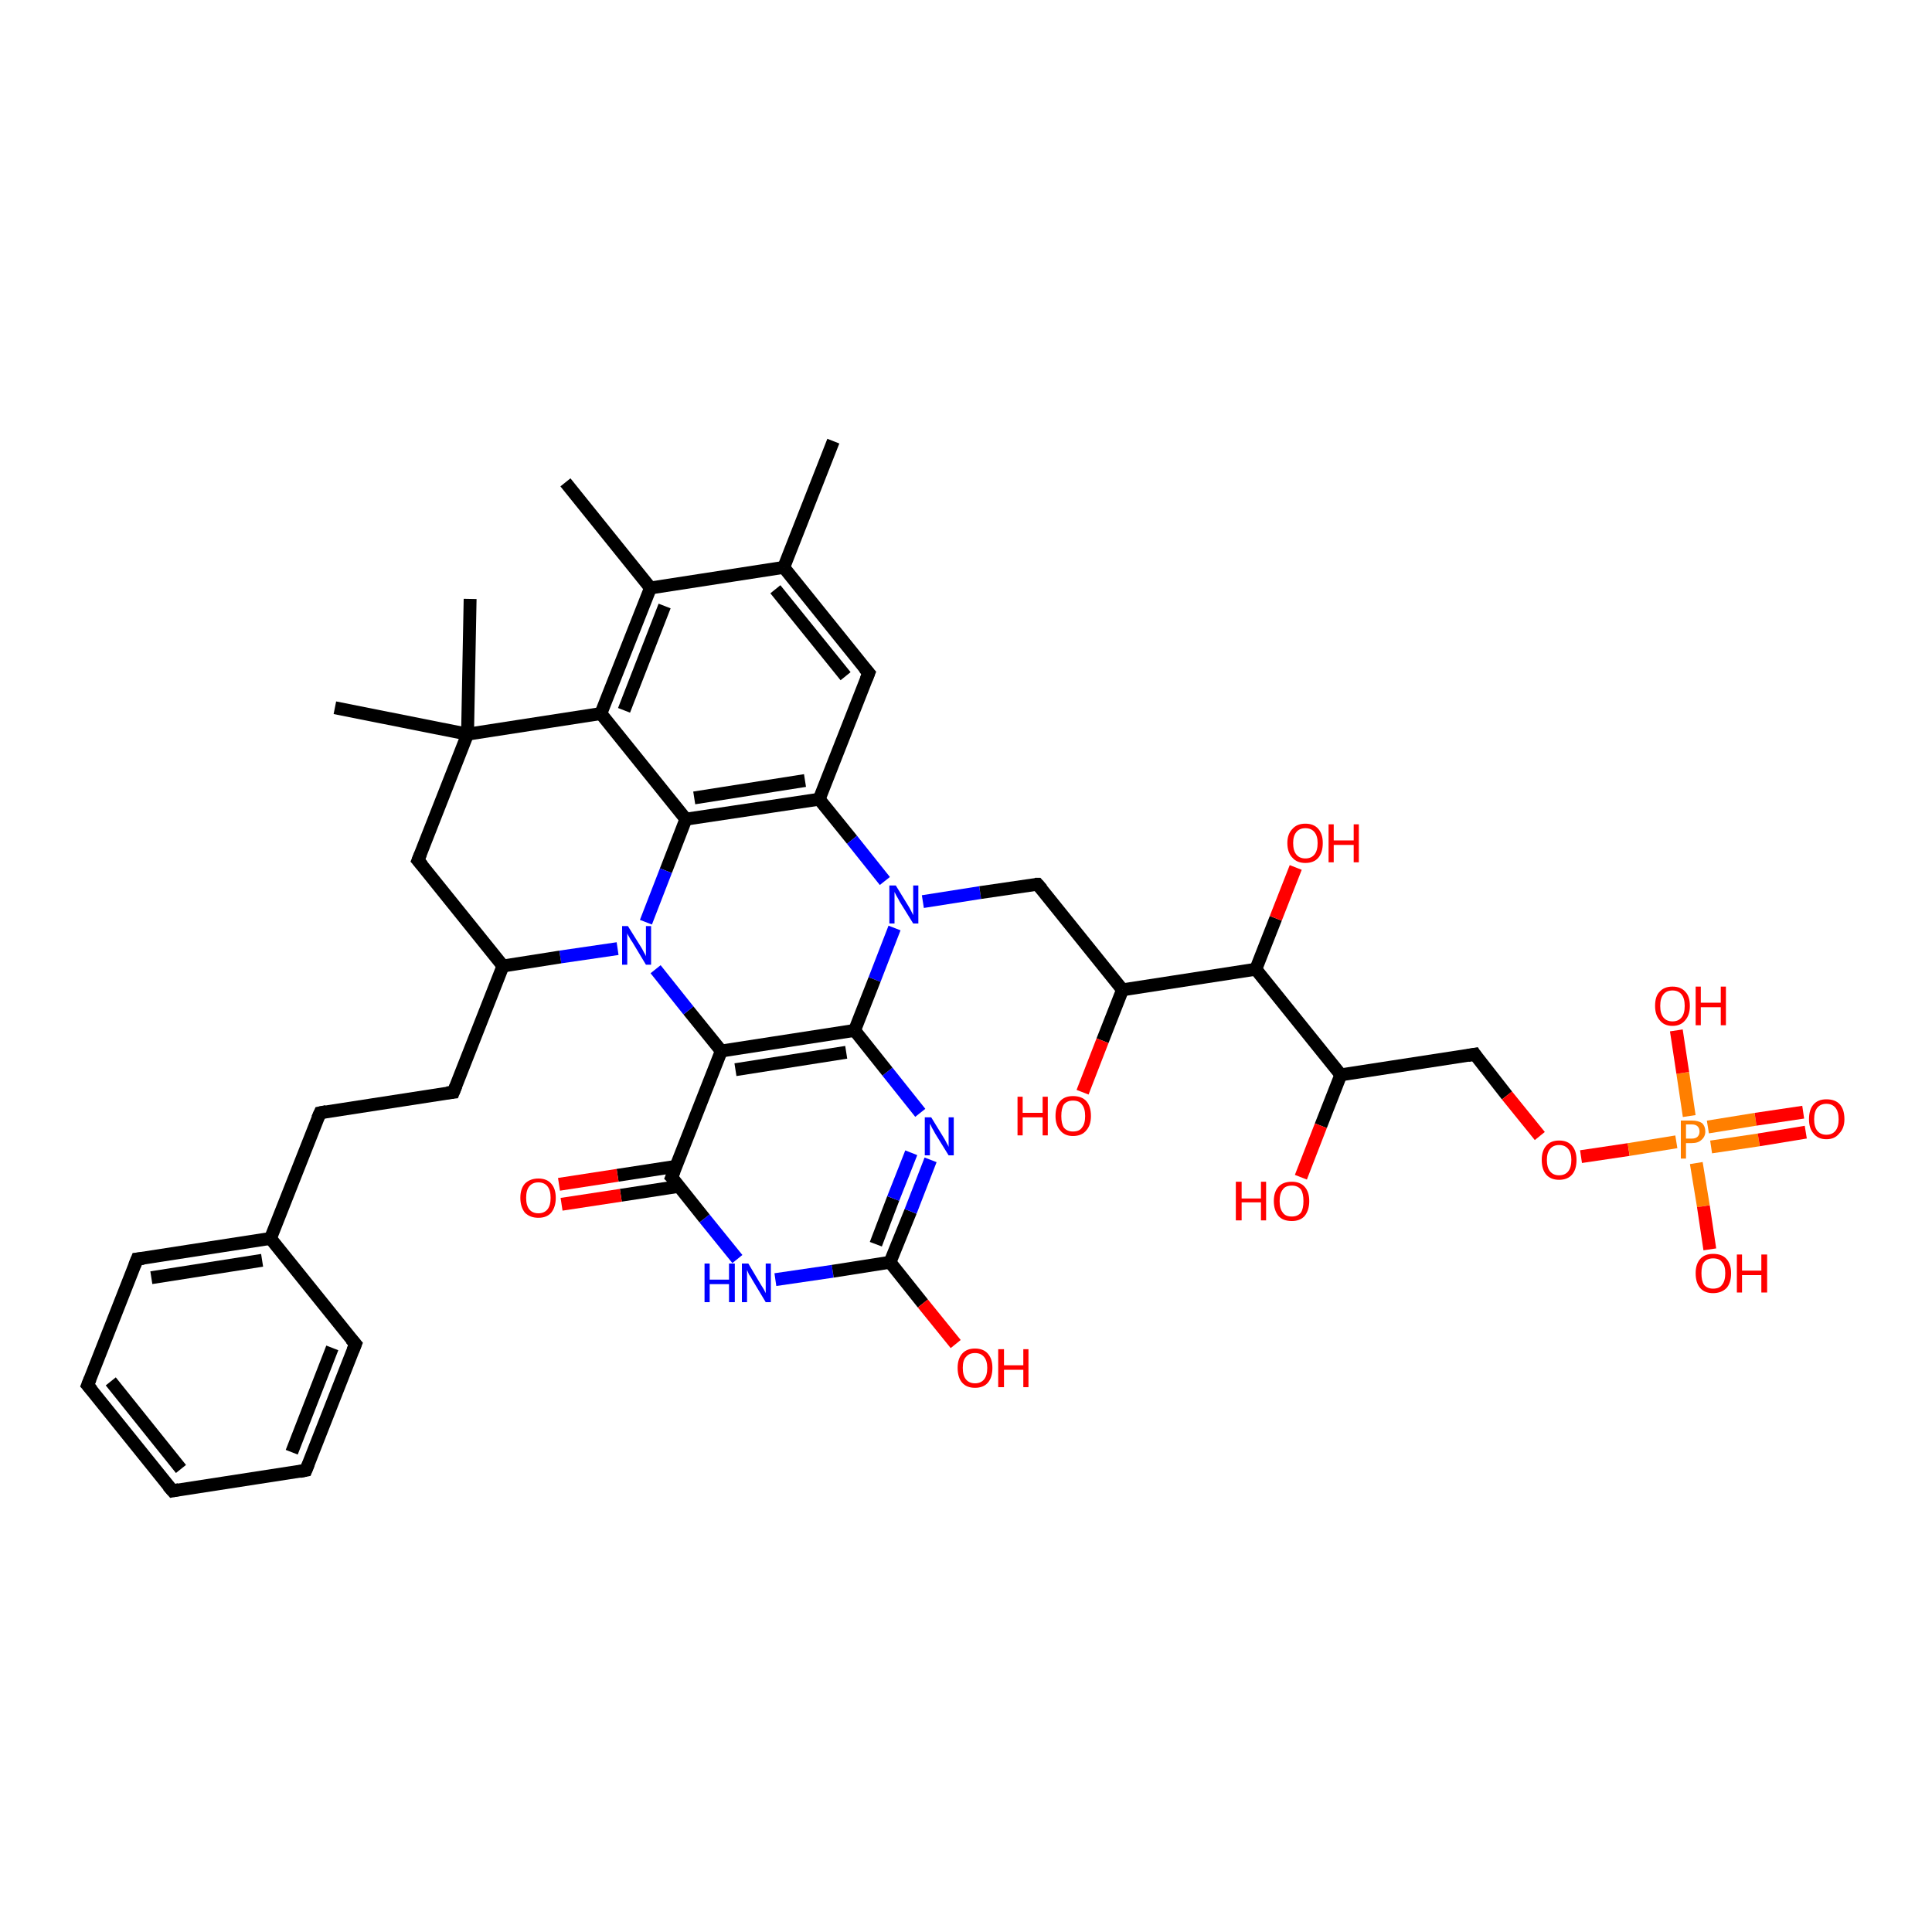 <?xml version='1.0' encoding='iso-8859-1'?>
<svg version='1.1' baseProfile='full'
              xmlns='http://www.w3.org/2000/svg'
                      xmlns:rdkit='http://www.rdkit.org/xml'
                      xmlns:xlink='http://www.w3.org/1999/xlink'
                  xml:space='preserve'
width='300px' height='300px' viewBox='0 0 300 300'>
<!-- END OF HEADER -->
<rect style='opacity:1.0;fill:#FFFFFF;stroke:none' width='300.0' height='300.0' x='0.0' y='0.0'> </rect>
<path class='bond-0 atom-0 atom-1' d='M 129.4,68.5 L 121.7,88.1' style='fill:none;fill-rule:evenodd;stroke:#000000;stroke-width:2.0px;stroke-linecap:butt;stroke-linejoin:miter;stroke-opacity:1' />
<path class='bond-1 atom-1 atom-2' d='M 121.7,88.1 L 134.9,104.5' style='fill:none;fill-rule:evenodd;stroke:#000000;stroke-width:2.0px;stroke-linecap:butt;stroke-linejoin:miter;stroke-opacity:1' />
<path class='bond-1 atom-1 atom-2' d='M 120.4,91.5 L 131.3,105.0' style='fill:none;fill-rule:evenodd;stroke:#000000;stroke-width:2.0px;stroke-linecap:butt;stroke-linejoin:miter;stroke-opacity:1' />
<path class='bond-2 atom-2 atom-3' d='M 134.9,104.5 L 127.2,124.1' style='fill:none;fill-rule:evenodd;stroke:#000000;stroke-width:2.0px;stroke-linecap:butt;stroke-linejoin:miter;stroke-opacity:1' />
<path class='bond-3 atom-3 atom-4' d='M 127.2,124.1 L 132.3,130.4' style='fill:none;fill-rule:evenodd;stroke:#000000;stroke-width:2.0px;stroke-linecap:butt;stroke-linejoin:miter;stroke-opacity:1' />
<path class='bond-3 atom-3 atom-4' d='M 132.3,130.4 L 137.4,136.8' style='fill:none;fill-rule:evenodd;stroke:#0000FF;stroke-width:2.0px;stroke-linecap:butt;stroke-linejoin:miter;stroke-opacity:1' />
<path class='bond-4 atom-4 atom-5' d='M 143.3,140.0 L 152.2,138.6' style='fill:none;fill-rule:evenodd;stroke:#0000FF;stroke-width:2.0px;stroke-linecap:butt;stroke-linejoin:miter;stroke-opacity:1' />
<path class='bond-4 atom-4 atom-5' d='M 152.2,138.6 L 161.1,137.3' style='fill:none;fill-rule:evenodd;stroke:#000000;stroke-width:2.0px;stroke-linecap:butt;stroke-linejoin:miter;stroke-opacity:1' />
<path class='bond-5 atom-5 atom-6' d='M 161.1,137.3 L 174.3,153.7' style='fill:none;fill-rule:evenodd;stroke:#000000;stroke-width:2.0px;stroke-linecap:butt;stroke-linejoin:miter;stroke-opacity:1' />
<path class='bond-6 atom-6 atom-7' d='M 174.3,153.7 L 171.2,161.6' style='fill:none;fill-rule:evenodd;stroke:#000000;stroke-width:2.0px;stroke-linecap:butt;stroke-linejoin:miter;stroke-opacity:1' />
<path class='bond-6 atom-6 atom-7' d='M 171.2,161.6 L 168.1,169.6' style='fill:none;fill-rule:evenodd;stroke:#FF0000;stroke-width:2.0px;stroke-linecap:butt;stroke-linejoin:miter;stroke-opacity:1' />
<path class='bond-7 atom-6 atom-8' d='M 174.3,153.7 L 195.0,150.5' style='fill:none;fill-rule:evenodd;stroke:#000000;stroke-width:2.0px;stroke-linecap:butt;stroke-linejoin:miter;stroke-opacity:1' />
<path class='bond-8 atom-8 atom-9' d='M 195.0,150.5 L 198.1,142.6' style='fill:none;fill-rule:evenodd;stroke:#000000;stroke-width:2.0px;stroke-linecap:butt;stroke-linejoin:miter;stroke-opacity:1' />
<path class='bond-8 atom-8 atom-9' d='M 198.1,142.6 L 201.2,134.7' style='fill:none;fill-rule:evenodd;stroke:#FF0000;stroke-width:2.0px;stroke-linecap:butt;stroke-linejoin:miter;stroke-opacity:1' />
<path class='bond-9 atom-8 atom-10' d='M 195.0,150.5 L 208.2,166.9' style='fill:none;fill-rule:evenodd;stroke:#000000;stroke-width:2.0px;stroke-linecap:butt;stroke-linejoin:miter;stroke-opacity:1' />
<path class='bond-10 atom-10 atom-11' d='M 208.2,166.9 L 205.1,174.8' style='fill:none;fill-rule:evenodd;stroke:#000000;stroke-width:2.0px;stroke-linecap:butt;stroke-linejoin:miter;stroke-opacity:1' />
<path class='bond-10 atom-10 atom-11' d='M 205.1,174.8 L 202.0,182.8' style='fill:none;fill-rule:evenodd;stroke:#FF0000;stroke-width:2.0px;stroke-linecap:butt;stroke-linejoin:miter;stroke-opacity:1' />
<path class='bond-11 atom-10 atom-12' d='M 208.2,166.9 L 229.0,163.7' style='fill:none;fill-rule:evenodd;stroke:#000000;stroke-width:2.0px;stroke-linecap:butt;stroke-linejoin:miter;stroke-opacity:1' />
<path class='bond-12 atom-12 atom-13' d='M 229.0,163.7 L 234.0,170.1' style='fill:none;fill-rule:evenodd;stroke:#000000;stroke-width:2.0px;stroke-linecap:butt;stroke-linejoin:miter;stroke-opacity:1' />
<path class='bond-12 atom-12 atom-13' d='M 234.0,170.1 L 239.1,176.4' style='fill:none;fill-rule:evenodd;stroke:#FF0000;stroke-width:2.0px;stroke-linecap:butt;stroke-linejoin:miter;stroke-opacity:1' />
<path class='bond-13 atom-13 atom-14' d='M 245.5,179.6 L 252.9,178.5' style='fill:none;fill-rule:evenodd;stroke:#FF0000;stroke-width:2.0px;stroke-linecap:butt;stroke-linejoin:miter;stroke-opacity:1' />
<path class='bond-13 atom-13 atom-14' d='M 252.9,178.5 L 260.3,177.3' style='fill:none;fill-rule:evenodd;stroke:#FF7F00;stroke-width:2.0px;stroke-linecap:butt;stroke-linejoin:miter;stroke-opacity:1' />
<path class='bond-14 atom-14 atom-15' d='M 263.4,180.6 L 264.5,187.3' style='fill:none;fill-rule:evenodd;stroke:#FF7F00;stroke-width:2.0px;stroke-linecap:butt;stroke-linejoin:miter;stroke-opacity:1' />
<path class='bond-14 atom-14 atom-15' d='M 264.5,187.3 L 265.5,194.0' style='fill:none;fill-rule:evenodd;stroke:#FF0000;stroke-width:2.0px;stroke-linecap:butt;stroke-linejoin:miter;stroke-opacity:1' />
<path class='bond-15 atom-14 atom-16' d='M 262.3,173.3 L 261.3,166.6' style='fill:none;fill-rule:evenodd;stroke:#FF7F00;stroke-width:2.0px;stroke-linecap:butt;stroke-linejoin:miter;stroke-opacity:1' />
<path class='bond-15 atom-14 atom-16' d='M 261.3,166.6 L 260.3,160.0' style='fill:none;fill-rule:evenodd;stroke:#FF0000;stroke-width:2.0px;stroke-linecap:butt;stroke-linejoin:miter;stroke-opacity:1' />
<path class='bond-16 atom-14 atom-17' d='M 265.7,178.1 L 273.1,177.0' style='fill:none;fill-rule:evenodd;stroke:#FF7F00;stroke-width:2.0px;stroke-linecap:butt;stroke-linejoin:miter;stroke-opacity:1' />
<path class='bond-16 atom-14 atom-17' d='M 273.1,177.0 L 280.4,175.8' style='fill:none;fill-rule:evenodd;stroke:#FF0000;stroke-width:2.0px;stroke-linecap:butt;stroke-linejoin:miter;stroke-opacity:1' />
<path class='bond-16 atom-14 atom-17' d='M 265.2,175.0 L 272.6,173.8' style='fill:none;fill-rule:evenodd;stroke:#FF7F00;stroke-width:2.0px;stroke-linecap:butt;stroke-linejoin:miter;stroke-opacity:1' />
<path class='bond-16 atom-14 atom-17' d='M 272.6,173.8 L 280.0,172.7' style='fill:none;fill-rule:evenodd;stroke:#FF0000;stroke-width:2.0px;stroke-linecap:butt;stroke-linejoin:miter;stroke-opacity:1' />
<path class='bond-17 atom-4 atom-18' d='M 138.9,144.1 L 135.8,152.1' style='fill:none;fill-rule:evenodd;stroke:#0000FF;stroke-width:2.0px;stroke-linecap:butt;stroke-linejoin:miter;stroke-opacity:1' />
<path class='bond-17 atom-4 atom-18' d='M 135.8,152.1 L 132.7,160.0' style='fill:none;fill-rule:evenodd;stroke:#000000;stroke-width:2.0px;stroke-linecap:butt;stroke-linejoin:miter;stroke-opacity:1' />
<path class='bond-18 atom-18 atom-19' d='M 132.7,160.0 L 112.0,163.2' style='fill:none;fill-rule:evenodd;stroke:#000000;stroke-width:2.0px;stroke-linecap:butt;stroke-linejoin:miter;stroke-opacity:1' />
<path class='bond-18 atom-18 atom-19' d='M 131.4,163.4 L 114.2,166.1' style='fill:none;fill-rule:evenodd;stroke:#000000;stroke-width:2.0px;stroke-linecap:butt;stroke-linejoin:miter;stroke-opacity:1' />
<path class='bond-19 atom-19 atom-20' d='M 112.0,163.2 L 106.9,156.9' style='fill:none;fill-rule:evenodd;stroke:#000000;stroke-width:2.0px;stroke-linecap:butt;stroke-linejoin:miter;stroke-opacity:1' />
<path class='bond-19 atom-19 atom-20' d='M 106.9,156.9 L 101.8,150.5' style='fill:none;fill-rule:evenodd;stroke:#0000FF;stroke-width:2.0px;stroke-linecap:butt;stroke-linejoin:miter;stroke-opacity:1' />
<path class='bond-20 atom-20 atom-21' d='M 95.9,147.3 L 87.0,148.6' style='fill:none;fill-rule:evenodd;stroke:#0000FF;stroke-width:2.0px;stroke-linecap:butt;stroke-linejoin:miter;stroke-opacity:1' />
<path class='bond-20 atom-20 atom-21' d='M 87.0,148.6 L 78.1,150.0' style='fill:none;fill-rule:evenodd;stroke:#000000;stroke-width:2.0px;stroke-linecap:butt;stroke-linejoin:miter;stroke-opacity:1' />
<path class='bond-21 atom-21 atom-22' d='M 78.1,150.0 L 70.4,169.6' style='fill:none;fill-rule:evenodd;stroke:#000000;stroke-width:2.0px;stroke-linecap:butt;stroke-linejoin:miter;stroke-opacity:1' />
<path class='bond-22 atom-22 atom-23' d='M 70.4,169.6 L 49.7,172.8' style='fill:none;fill-rule:evenodd;stroke:#000000;stroke-width:2.0px;stroke-linecap:butt;stroke-linejoin:miter;stroke-opacity:1' />
<path class='bond-23 atom-23 atom-24' d='M 49.7,172.8 L 42.0,192.3' style='fill:none;fill-rule:evenodd;stroke:#000000;stroke-width:2.0px;stroke-linecap:butt;stroke-linejoin:miter;stroke-opacity:1' />
<path class='bond-24 atom-24 atom-25' d='M 42.0,192.3 L 21.3,195.5' style='fill:none;fill-rule:evenodd;stroke:#000000;stroke-width:2.0px;stroke-linecap:butt;stroke-linejoin:miter;stroke-opacity:1' />
<path class='bond-24 atom-24 atom-25' d='M 40.7,195.7 L 23.5,198.4' style='fill:none;fill-rule:evenodd;stroke:#000000;stroke-width:2.0px;stroke-linecap:butt;stroke-linejoin:miter;stroke-opacity:1' />
<path class='bond-25 atom-25 atom-26' d='M 21.3,195.5 L 13.6,215.1' style='fill:none;fill-rule:evenodd;stroke:#000000;stroke-width:2.0px;stroke-linecap:butt;stroke-linejoin:miter;stroke-opacity:1' />
<path class='bond-26 atom-26 atom-27' d='M 13.6,215.1 L 26.8,231.5' style='fill:none;fill-rule:evenodd;stroke:#000000;stroke-width:2.0px;stroke-linecap:butt;stroke-linejoin:miter;stroke-opacity:1' />
<path class='bond-26 atom-26 atom-27' d='M 17.2,214.5 L 28.1,228.1' style='fill:none;fill-rule:evenodd;stroke:#000000;stroke-width:2.0px;stroke-linecap:butt;stroke-linejoin:miter;stroke-opacity:1' />
<path class='bond-27 atom-27 atom-28' d='M 26.8,231.5 L 47.5,228.3' style='fill:none;fill-rule:evenodd;stroke:#000000;stroke-width:2.0px;stroke-linecap:butt;stroke-linejoin:miter;stroke-opacity:1' />
<path class='bond-28 atom-28 atom-29' d='M 47.5,228.3 L 55.2,208.7' style='fill:none;fill-rule:evenodd;stroke:#000000;stroke-width:2.0px;stroke-linecap:butt;stroke-linejoin:miter;stroke-opacity:1' />
<path class='bond-28 atom-28 atom-29' d='M 45.3,225.5 L 51.6,209.3' style='fill:none;fill-rule:evenodd;stroke:#000000;stroke-width:2.0px;stroke-linecap:butt;stroke-linejoin:miter;stroke-opacity:1' />
<path class='bond-29 atom-21 atom-30' d='M 78.1,150.0 L 64.9,133.6' style='fill:none;fill-rule:evenodd;stroke:#000000;stroke-width:2.0px;stroke-linecap:butt;stroke-linejoin:miter;stroke-opacity:1' />
<path class='bond-30 atom-30 atom-31' d='M 64.9,133.6 L 72.6,114.0' style='fill:none;fill-rule:evenodd;stroke:#000000;stroke-width:2.0px;stroke-linecap:butt;stroke-linejoin:miter;stroke-opacity:1' />
<path class='bond-31 atom-31 atom-32' d='M 72.6,114.0 L 73.0,93.0' style='fill:none;fill-rule:evenodd;stroke:#000000;stroke-width:2.0px;stroke-linecap:butt;stroke-linejoin:miter;stroke-opacity:1' />
<path class='bond-32 atom-31 atom-33' d='M 72.6,114.0 L 52.0,109.9' style='fill:none;fill-rule:evenodd;stroke:#000000;stroke-width:2.0px;stroke-linecap:butt;stroke-linejoin:miter;stroke-opacity:1' />
<path class='bond-33 atom-31 atom-34' d='M 72.6,114.0 L 93.3,110.8' style='fill:none;fill-rule:evenodd;stroke:#000000;stroke-width:2.0px;stroke-linecap:butt;stroke-linejoin:miter;stroke-opacity:1' />
<path class='bond-34 atom-34 atom-35' d='M 93.3,110.8 L 101.0,91.3' style='fill:none;fill-rule:evenodd;stroke:#000000;stroke-width:2.0px;stroke-linecap:butt;stroke-linejoin:miter;stroke-opacity:1' />
<path class='bond-34 atom-34 atom-35' d='M 96.9,110.3 L 103.2,94.1' style='fill:none;fill-rule:evenodd;stroke:#000000;stroke-width:2.0px;stroke-linecap:butt;stroke-linejoin:miter;stroke-opacity:1' />
<path class='bond-35 atom-35 atom-36' d='M 101.0,91.3 L 87.8,74.9' style='fill:none;fill-rule:evenodd;stroke:#000000;stroke-width:2.0px;stroke-linecap:butt;stroke-linejoin:miter;stroke-opacity:1' />
<path class='bond-36 atom-34 atom-37' d='M 93.3,110.8 L 106.5,127.2' style='fill:none;fill-rule:evenodd;stroke:#000000;stroke-width:2.0px;stroke-linecap:butt;stroke-linejoin:miter;stroke-opacity:1' />
<path class='bond-37 atom-19 atom-38' d='M 112.0,163.2 L 104.3,182.8' style='fill:none;fill-rule:evenodd;stroke:#000000;stroke-width:2.0px;stroke-linecap:butt;stroke-linejoin:miter;stroke-opacity:1' />
<path class='bond-38 atom-38 atom-39' d='M 105.0,181.1 L 95.9,182.5' style='fill:none;fill-rule:evenodd;stroke:#000000;stroke-width:2.0px;stroke-linecap:butt;stroke-linejoin:miter;stroke-opacity:1' />
<path class='bond-38 atom-38 atom-39' d='M 95.9,182.5 L 86.8,183.9' style='fill:none;fill-rule:evenodd;stroke:#FF0000;stroke-width:2.0px;stroke-linecap:butt;stroke-linejoin:miter;stroke-opacity:1' />
<path class='bond-38 atom-38 atom-39' d='M 105.5,184.2 L 96.4,185.6' style='fill:none;fill-rule:evenodd;stroke:#000000;stroke-width:2.0px;stroke-linecap:butt;stroke-linejoin:miter;stroke-opacity:1' />
<path class='bond-38 atom-38 atom-39' d='M 96.4,185.6 L 87.2,187.0' style='fill:none;fill-rule:evenodd;stroke:#FF0000;stroke-width:2.0px;stroke-linecap:butt;stroke-linejoin:miter;stroke-opacity:1' />
<path class='bond-39 atom-38 atom-40' d='M 104.3,182.8 L 109.4,189.2' style='fill:none;fill-rule:evenodd;stroke:#000000;stroke-width:2.0px;stroke-linecap:butt;stroke-linejoin:miter;stroke-opacity:1' />
<path class='bond-39 atom-38 atom-40' d='M 109.4,189.2 L 114.5,195.5' style='fill:none;fill-rule:evenodd;stroke:#0000FF;stroke-width:2.0px;stroke-linecap:butt;stroke-linejoin:miter;stroke-opacity:1' />
<path class='bond-40 atom-40 atom-41' d='M 120.4,198.7 L 129.3,197.4' style='fill:none;fill-rule:evenodd;stroke:#0000FF;stroke-width:2.0px;stroke-linecap:butt;stroke-linejoin:miter;stroke-opacity:1' />
<path class='bond-40 atom-40 atom-41' d='M 129.3,197.4 L 138.2,196.0' style='fill:none;fill-rule:evenodd;stroke:#000000;stroke-width:2.0px;stroke-linecap:butt;stroke-linejoin:miter;stroke-opacity:1' />
<path class='bond-41 atom-41 atom-42' d='M 138.2,196.0 L 141.4,188.1' style='fill:none;fill-rule:evenodd;stroke:#000000;stroke-width:2.0px;stroke-linecap:butt;stroke-linejoin:miter;stroke-opacity:1' />
<path class='bond-41 atom-41 atom-42' d='M 141.4,188.1 L 144.5,180.1' style='fill:none;fill-rule:evenodd;stroke:#0000FF;stroke-width:2.0px;stroke-linecap:butt;stroke-linejoin:miter;stroke-opacity:1' />
<path class='bond-41 atom-41 atom-42' d='M 136.0,193.2 L 138.7,186.1' style='fill:none;fill-rule:evenodd;stroke:#000000;stroke-width:2.0px;stroke-linecap:butt;stroke-linejoin:miter;stroke-opacity:1' />
<path class='bond-41 atom-41 atom-42' d='M 138.7,186.1 L 141.5,179.0' style='fill:none;fill-rule:evenodd;stroke:#0000FF;stroke-width:2.0px;stroke-linecap:butt;stroke-linejoin:miter;stroke-opacity:1' />
<path class='bond-42 atom-41 atom-43' d='M 138.2,196.0 L 143.3,202.4' style='fill:none;fill-rule:evenodd;stroke:#000000;stroke-width:2.0px;stroke-linecap:butt;stroke-linejoin:miter;stroke-opacity:1' />
<path class='bond-42 atom-41 atom-43' d='M 143.3,202.4 L 148.4,208.7' style='fill:none;fill-rule:evenodd;stroke:#FF0000;stroke-width:2.0px;stroke-linecap:butt;stroke-linejoin:miter;stroke-opacity:1' />
<path class='bond-43 atom-35 atom-1' d='M 101.0,91.3 L 121.7,88.1' style='fill:none;fill-rule:evenodd;stroke:#000000;stroke-width:2.0px;stroke-linecap:butt;stroke-linejoin:miter;stroke-opacity:1' />
<path class='bond-44 atom-37 atom-3' d='M 106.5,127.2 L 127.2,124.1' style='fill:none;fill-rule:evenodd;stroke:#000000;stroke-width:2.0px;stroke-linecap:butt;stroke-linejoin:miter;stroke-opacity:1' />
<path class='bond-44 atom-37 atom-3' d='M 107.8,123.9 L 125.0,121.2' style='fill:none;fill-rule:evenodd;stroke:#000000;stroke-width:2.0px;stroke-linecap:butt;stroke-linejoin:miter;stroke-opacity:1' />
<path class='bond-45 atom-42 atom-18' d='M 142.9,172.8 L 137.8,166.4' style='fill:none;fill-rule:evenodd;stroke:#0000FF;stroke-width:2.0px;stroke-linecap:butt;stroke-linejoin:miter;stroke-opacity:1' />
<path class='bond-45 atom-42 atom-18' d='M 137.8,166.4 L 132.7,160.0' style='fill:none;fill-rule:evenodd;stroke:#000000;stroke-width:2.0px;stroke-linecap:butt;stroke-linejoin:miter;stroke-opacity:1' />
<path class='bond-46 atom-37 atom-20' d='M 106.5,127.2 L 103.4,135.2' style='fill:none;fill-rule:evenodd;stroke:#000000;stroke-width:2.0px;stroke-linecap:butt;stroke-linejoin:miter;stroke-opacity:1' />
<path class='bond-46 atom-37 atom-20' d='M 103.4,135.2 L 100.3,143.2' style='fill:none;fill-rule:evenodd;stroke:#0000FF;stroke-width:2.0px;stroke-linecap:butt;stroke-linejoin:miter;stroke-opacity:1' />
<path class='bond-47 atom-29 atom-24' d='M 55.2,208.7 L 42.0,192.3' style='fill:none;fill-rule:evenodd;stroke:#000000;stroke-width:2.0px;stroke-linecap:butt;stroke-linejoin:miter;stroke-opacity:1' />
<path d='M 134.2,103.7 L 134.9,104.5 L 134.5,105.5' style='fill:none;stroke:#000000;stroke-width:2.0px;stroke-linecap:butt;stroke-linejoin:miter;stroke-opacity:1;' />
<path d='M 160.7,137.3 L 161.1,137.3 L 161.8,138.1' style='fill:none;stroke:#000000;stroke-width:2.0px;stroke-linecap:butt;stroke-linejoin:miter;stroke-opacity:1;' />
<path d='M 227.9,163.9 L 229.0,163.7 L 229.2,164.0' style='fill:none;stroke:#000000;stroke-width:2.0px;stroke-linecap:butt;stroke-linejoin:miter;stroke-opacity:1;' />
<path d='M 70.8,168.6 L 70.4,169.6 L 69.4,169.7' style='fill:none;stroke:#000000;stroke-width:2.0px;stroke-linecap:butt;stroke-linejoin:miter;stroke-opacity:1;' />
<path d='M 50.7,172.6 L 49.7,172.8 L 49.3,173.7' style='fill:none;stroke:#000000;stroke-width:2.0px;stroke-linecap:butt;stroke-linejoin:miter;stroke-opacity:1;' />
<path d='M 22.3,195.4 L 21.3,195.5 L 20.9,196.5' style='fill:none;stroke:#000000;stroke-width:2.0px;stroke-linecap:butt;stroke-linejoin:miter;stroke-opacity:1;' />
<path d='M 14.0,214.1 L 13.6,215.1 L 14.3,215.9' style='fill:none;stroke:#000000;stroke-width:2.0px;stroke-linecap:butt;stroke-linejoin:miter;stroke-opacity:1;' />
<path d='M 26.1,230.7 L 26.8,231.5 L 27.8,231.3' style='fill:none;stroke:#000000;stroke-width:2.0px;stroke-linecap:butt;stroke-linejoin:miter;stroke-opacity:1;' />
<path d='M 46.5,228.5 L 47.5,228.3 L 47.9,227.3' style='fill:none;stroke:#000000;stroke-width:2.0px;stroke-linecap:butt;stroke-linejoin:miter;stroke-opacity:1;' />
<path d='M 54.8,209.7 L 55.2,208.7 L 54.5,207.9' style='fill:none;stroke:#000000;stroke-width:2.0px;stroke-linecap:butt;stroke-linejoin:miter;stroke-opacity:1;' />
<path d='M 65.6,134.4 L 64.9,133.6 L 65.3,132.6' style='fill:none;stroke:#000000;stroke-width:2.0px;stroke-linecap:butt;stroke-linejoin:miter;stroke-opacity:1;' />
<path d='M 104.7,181.8 L 104.3,182.8 L 104.6,183.1' style='fill:none;stroke:#000000;stroke-width:2.0px;stroke-linecap:butt;stroke-linejoin:miter;stroke-opacity:1;' />
<path class='atom-4' d='M 139.1 137.5
L 141.0 140.6
Q 141.2 140.9, 141.5 141.5
Q 141.8 142.1, 141.8 142.1
L 141.8 137.5
L 142.6 137.5
L 142.6 143.4
L 141.8 143.4
L 139.7 140.0
Q 139.5 139.6, 139.2 139.1
Q 139.0 138.7, 138.9 138.5
L 138.9 143.4
L 138.1 143.4
L 138.1 137.5
L 139.1 137.5
' fill='#0000FF'/>
<path class='atom-7' d='M 158.0 170.3
L 158.8 170.3
L 158.8 172.8
L 161.9 172.8
L 161.9 170.3
L 162.7 170.3
L 162.7 176.3
L 161.9 176.3
L 161.9 173.5
L 158.8 173.5
L 158.8 176.3
L 158.0 176.3
L 158.0 170.3
' fill='#FF0000'/>
<path class='atom-7' d='M 163.9 173.3
Q 163.9 171.8, 164.6 171.0
Q 165.3 170.2, 166.6 170.2
Q 168.0 170.2, 168.7 171.0
Q 169.4 171.8, 169.4 173.3
Q 169.4 174.7, 168.7 175.5
Q 168.0 176.4, 166.6 176.4
Q 165.3 176.4, 164.6 175.5
Q 163.9 174.7, 163.9 173.3
M 166.6 175.7
Q 167.6 175.7, 168.0 175.1
Q 168.5 174.5, 168.5 173.3
Q 168.5 172.1, 168.0 171.5
Q 167.6 170.9, 166.6 170.9
Q 165.7 170.9, 165.2 171.5
Q 164.8 172.1, 164.8 173.3
Q 164.8 174.5, 165.2 175.1
Q 165.7 175.7, 166.6 175.7
' fill='#FF0000'/>
<path class='atom-9' d='M 199.9 130.9
Q 199.9 129.5, 200.7 128.7
Q 201.4 127.9, 202.7 127.9
Q 204.0 127.9, 204.7 128.7
Q 205.4 129.5, 205.4 130.9
Q 205.4 132.4, 204.7 133.2
Q 204.0 134.0, 202.7 134.0
Q 201.4 134.0, 200.7 133.2
Q 199.9 132.4, 199.9 130.9
M 202.7 133.3
Q 203.6 133.3, 204.1 132.7
Q 204.6 132.1, 204.6 130.9
Q 204.6 129.8, 204.1 129.2
Q 203.6 128.6, 202.7 128.6
Q 201.8 128.6, 201.3 129.2
Q 200.8 129.8, 200.8 130.9
Q 200.8 132.1, 201.3 132.7
Q 201.8 133.3, 202.7 133.3
' fill='#FF0000'/>
<path class='atom-9' d='M 206.3 128.0
L 207.1 128.0
L 207.1 130.5
L 210.2 130.5
L 210.2 128.0
L 211.0 128.0
L 211.0 133.9
L 210.2 133.9
L 210.2 131.2
L 207.1 131.2
L 207.1 133.9
L 206.3 133.9
L 206.3 128.0
' fill='#FF0000'/>
<path class='atom-11' d='M 191.9 183.5
L 192.8 183.5
L 192.8 186.1
L 195.8 186.1
L 195.8 183.5
L 196.6 183.5
L 196.6 189.5
L 195.8 189.5
L 195.8 186.7
L 192.8 186.7
L 192.8 189.5
L 191.9 189.5
L 191.9 183.5
' fill='#FF0000'/>
<path class='atom-11' d='M 197.8 186.5
Q 197.8 185.1, 198.5 184.3
Q 199.2 183.5, 200.6 183.5
Q 201.9 183.5, 202.6 184.3
Q 203.3 185.1, 203.3 186.5
Q 203.3 187.9, 202.6 188.8
Q 201.9 189.6, 200.6 189.6
Q 199.2 189.6, 198.5 188.8
Q 197.8 187.9, 197.8 186.5
M 200.6 188.9
Q 201.5 188.9, 202.0 188.3
Q 202.4 187.7, 202.4 186.5
Q 202.4 185.3, 202.0 184.7
Q 201.5 184.1, 200.6 184.1
Q 199.6 184.1, 199.2 184.7
Q 198.7 185.3, 198.7 186.5
Q 198.7 187.7, 199.2 188.3
Q 199.6 188.9, 200.6 188.9
' fill='#FF0000'/>
<path class='atom-13' d='M 239.4 180.1
Q 239.4 178.7, 240.1 177.9
Q 240.8 177.1, 242.1 177.1
Q 243.4 177.1, 244.1 177.9
Q 244.8 178.7, 244.8 180.1
Q 244.8 181.6, 244.1 182.4
Q 243.4 183.2, 242.1 183.2
Q 240.8 183.2, 240.1 182.4
Q 239.4 181.6, 239.4 180.1
M 242.1 182.5
Q 243.0 182.5, 243.5 181.9
Q 244.0 181.3, 244.0 180.1
Q 244.0 179.0, 243.5 178.4
Q 243.0 177.8, 242.1 177.8
Q 241.2 177.8, 240.7 178.4
Q 240.2 179.0, 240.2 180.1
Q 240.2 181.3, 240.7 181.9
Q 241.2 182.5, 242.1 182.5
' fill='#FF0000'/>
<path class='atom-14' d='M 262.7 174.0
Q 263.7 174.0, 264.3 174.4
Q 264.8 174.9, 264.8 175.7
Q 264.8 176.5, 264.2 177.0
Q 263.7 177.5, 262.7 177.5
L 261.8 177.5
L 261.8 179.9
L 261.0 179.9
L 261.0 174.0
L 262.7 174.0
M 262.7 176.8
Q 263.3 176.8, 263.6 176.5
Q 263.9 176.2, 263.9 175.7
Q 263.9 175.2, 263.6 174.9
Q 263.3 174.6, 262.7 174.6
L 261.8 174.6
L 261.8 176.8
L 262.7 176.8
' fill='#FF7F00'/>
<path class='atom-15' d='M 263.3 197.7
Q 263.3 196.3, 264.0 195.5
Q 264.7 194.7, 266.0 194.7
Q 267.4 194.7, 268.1 195.5
Q 268.8 196.3, 268.8 197.7
Q 268.8 199.2, 268.1 200.0
Q 267.3 200.8, 266.0 200.8
Q 264.7 200.8, 264.0 200.0
Q 263.3 199.2, 263.3 197.7
M 266.0 200.1
Q 267.0 200.1, 267.4 199.5
Q 267.9 198.9, 267.9 197.7
Q 267.9 196.5, 267.4 196.0
Q 267.0 195.4, 266.0 195.4
Q 265.1 195.4, 264.6 196.0
Q 264.2 196.5, 264.2 197.7
Q 264.2 198.9, 264.6 199.5
Q 265.1 200.1, 266.0 200.1
' fill='#FF0000'/>
<path class='atom-15' d='M 269.7 194.8
L 270.5 194.8
L 270.5 197.3
L 273.5 197.3
L 273.5 194.8
L 274.4 194.8
L 274.4 200.7
L 273.5 200.7
L 273.5 198.0
L 270.5 198.0
L 270.5 200.7
L 269.7 200.7
L 269.7 194.8
' fill='#FF0000'/>
<path class='atom-16' d='M 257.0 156.2
Q 257.0 154.7, 257.7 154.0
Q 258.4 153.2, 259.7 153.2
Q 261.0 153.2, 261.7 154.0
Q 262.4 154.7, 262.4 156.2
Q 262.4 157.6, 261.7 158.4
Q 261.0 159.3, 259.7 159.3
Q 258.4 159.3, 257.7 158.4
Q 257.0 157.6, 257.0 156.2
M 259.7 158.6
Q 260.6 158.6, 261.1 158.0
Q 261.6 157.4, 261.6 156.2
Q 261.6 155.0, 261.1 154.4
Q 260.6 153.8, 259.7 153.8
Q 258.8 153.8, 258.3 154.4
Q 257.8 155.0, 257.8 156.2
Q 257.8 157.4, 258.3 158.0
Q 258.8 158.6, 259.7 158.6
' fill='#FF0000'/>
<path class='atom-16' d='M 263.3 153.2
L 264.1 153.2
L 264.1 155.7
L 267.2 155.7
L 267.2 153.2
L 268.0 153.2
L 268.0 159.2
L 267.2 159.2
L 267.2 156.4
L 264.1 156.4
L 264.1 159.2
L 263.3 159.2
L 263.3 153.2
' fill='#FF0000'/>
<path class='atom-17' d='M 280.9 173.8
Q 280.9 172.3, 281.6 171.5
Q 282.3 170.7, 283.6 170.7
Q 285.0 170.7, 285.7 171.5
Q 286.4 172.3, 286.4 173.8
Q 286.4 175.2, 285.6 176.0
Q 284.9 176.9, 283.6 176.9
Q 282.3 176.9, 281.6 176.0
Q 280.9 175.2, 280.9 173.8
M 283.6 176.2
Q 284.5 176.2, 285.0 175.6
Q 285.5 175.0, 285.5 173.8
Q 285.5 172.6, 285.0 172.0
Q 284.5 171.4, 283.6 171.4
Q 282.7 171.4, 282.2 172.0
Q 281.7 172.6, 281.7 173.8
Q 281.7 175.0, 282.2 175.6
Q 282.7 176.2, 283.6 176.2
' fill='#FF0000'/>
<path class='atom-20' d='M 97.5 143.8
L 99.5 147.0
Q 99.7 147.3, 100.0 147.9
Q 100.3 148.4, 100.3 148.5
L 100.3 143.8
L 101.1 143.8
L 101.1 149.8
L 100.3 149.8
L 98.2 146.3
Q 97.9 145.9, 97.7 145.5
Q 97.4 145.0, 97.4 144.9
L 97.4 149.8
L 96.6 149.8
L 96.6 143.8
L 97.5 143.8
' fill='#0000FF'/>
<path class='atom-39' d='M 80.8 186.0
Q 80.8 184.6, 81.5 183.8
Q 82.3 183.0, 83.6 183.0
Q 84.9 183.0, 85.6 183.8
Q 86.3 184.6, 86.3 186.0
Q 86.3 187.4, 85.6 188.3
Q 84.9 189.1, 83.6 189.1
Q 82.3 189.1, 81.5 188.3
Q 80.8 187.4, 80.8 186.0
M 83.6 188.4
Q 84.5 188.4, 85.0 187.8
Q 85.5 187.2, 85.5 186.0
Q 85.5 184.8, 85.0 184.2
Q 84.5 183.6, 83.6 183.6
Q 82.7 183.6, 82.2 184.2
Q 81.7 184.8, 81.7 186.0
Q 81.7 187.2, 82.2 187.8
Q 82.7 188.4, 83.6 188.4
' fill='#FF0000'/>
<path class='atom-40' d='M 109.4 196.2
L 110.2 196.2
L 110.2 198.7
L 113.2 198.7
L 113.2 196.2
L 114.1 196.2
L 114.1 202.2
L 113.2 202.2
L 113.2 199.4
L 110.2 199.4
L 110.2 202.2
L 109.4 202.2
L 109.4 196.2
' fill='#0000FF'/>
<path class='atom-40' d='M 116.2 196.2
L 118.1 199.4
Q 118.3 199.7, 118.6 200.2
Q 118.9 200.8, 118.9 200.8
L 118.9 196.2
L 119.7 196.2
L 119.7 202.2
L 118.9 202.2
L 116.8 198.7
Q 116.6 198.3, 116.3 197.9
Q 116.1 197.4, 116.0 197.2
L 116.0 202.2
L 115.2 202.2
L 115.2 196.2
L 116.2 196.2
' fill='#0000FF'/>
<path class='atom-42' d='M 144.6 173.5
L 146.5 176.6
Q 146.7 176.9, 147.0 177.5
Q 147.3 178.0, 147.3 178.1
L 147.3 173.5
L 148.1 173.5
L 148.1 179.4
L 147.3 179.4
L 145.2 176.0
Q 145.0 175.6, 144.7 175.1
Q 144.5 174.6, 144.4 174.5
L 144.4 179.4
L 143.6 179.4
L 143.6 173.5
L 144.6 173.5
' fill='#0000FF'/>
<path class='atom-43' d='M 148.7 212.4
Q 148.7 211.0, 149.4 210.2
Q 150.1 209.4, 151.4 209.4
Q 152.7 209.4, 153.4 210.2
Q 154.1 211.0, 154.1 212.4
Q 154.1 213.9, 153.4 214.7
Q 152.7 215.5, 151.4 215.5
Q 150.1 215.5, 149.4 214.7
Q 148.7 213.9, 148.7 212.4
M 151.4 214.8
Q 152.3 214.8, 152.8 214.2
Q 153.3 213.6, 153.3 212.4
Q 153.3 211.3, 152.8 210.7
Q 152.3 210.1, 151.4 210.1
Q 150.5 210.1, 150.0 210.7
Q 149.5 211.2, 149.5 212.4
Q 149.5 213.6, 150.0 214.2
Q 150.5 214.8, 151.4 214.8
' fill='#FF0000'/>
<path class='atom-43' d='M 155.0 209.5
L 155.9 209.5
L 155.9 212.0
L 158.9 212.0
L 158.9 209.5
L 159.7 209.5
L 159.7 215.4
L 158.9 215.4
L 158.9 212.7
L 155.9 212.7
L 155.9 215.4
L 155.0 215.4
L 155.0 209.5
' fill='#FF0000'/>
</svg>
